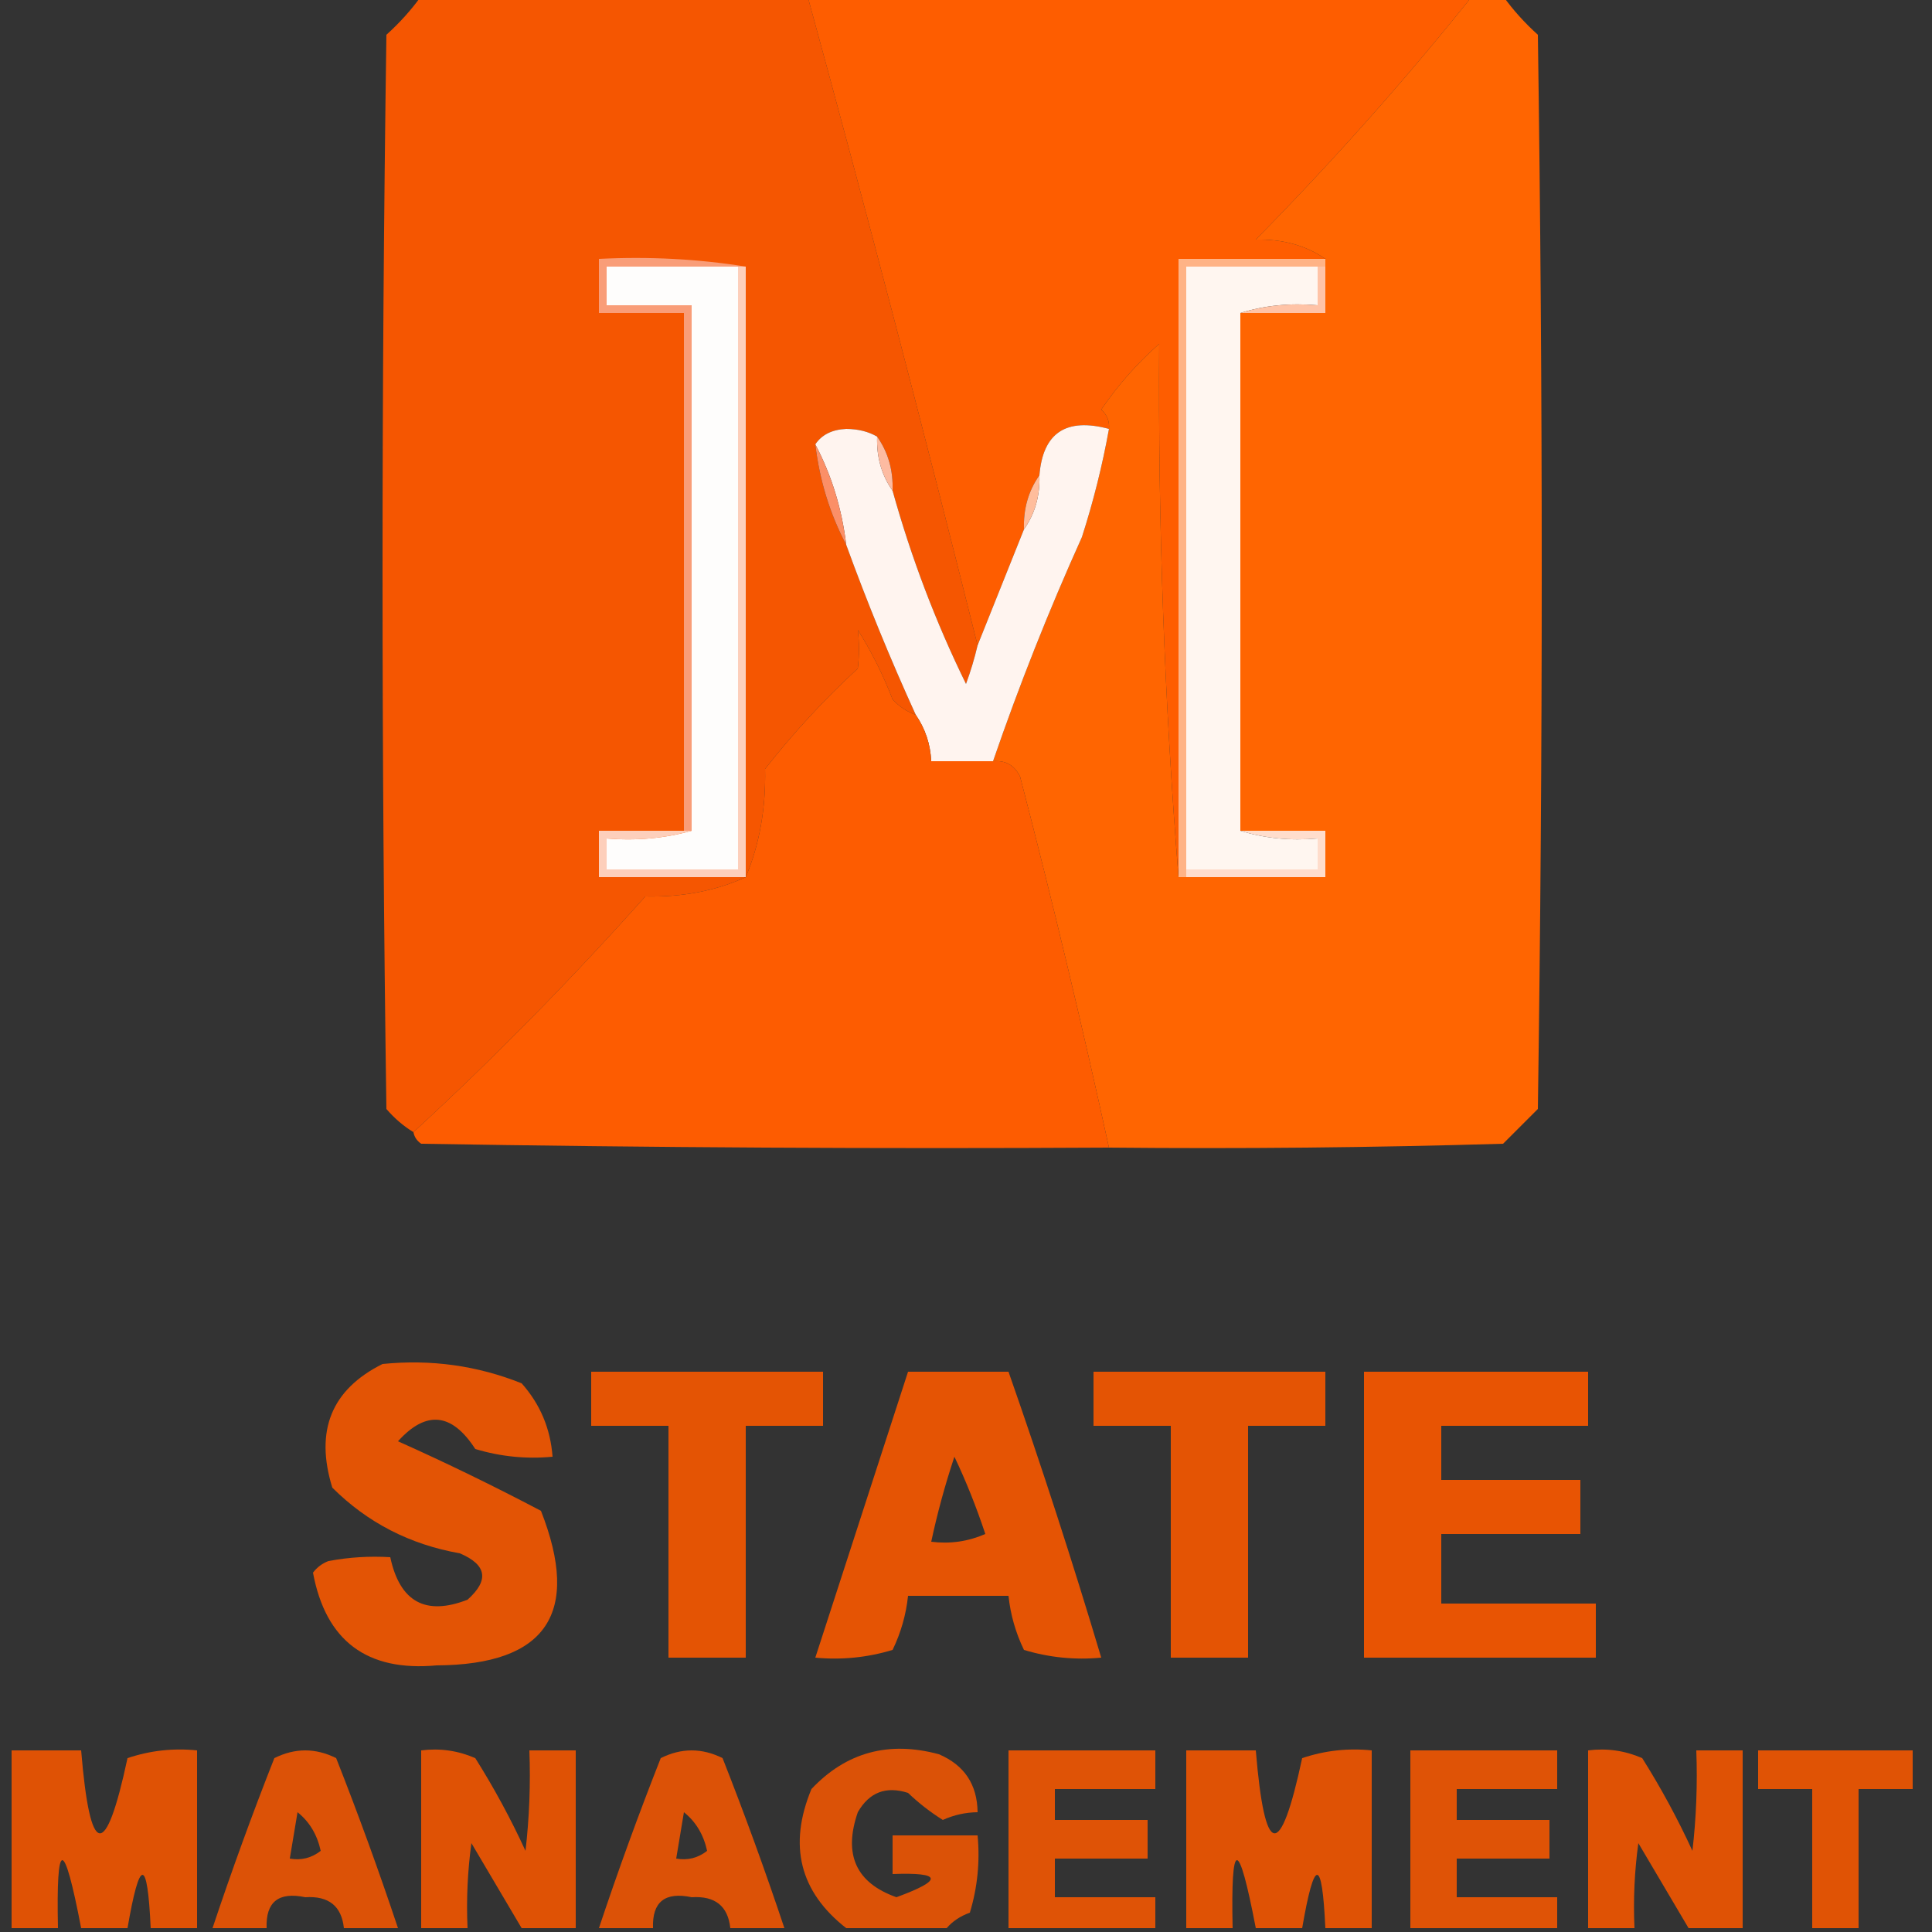 <?xml version="1.0" encoding="UTF-8"?>
<!DOCTYPE svg PUBLIC "-//W3C//DTD SVG 1.1//EN" "http://www.w3.org/Graphics/SVG/1.1/DTD/svg11.dtd">
<svg xmlns="http://www.w3.org/2000/svg" version="1.1" width="250px" height="250px" style="shape-rendering:geometricPrecision; text-rendering:geometricPrecision; image-rendering:optimizeQuality; fill-rule:evenodd; clip-rule:evenodd" xmlns:xlink="http://www.w3.org/1999/xlink">
<rect width="100%" height="100%" fill="#333333" stroke="none"/>
<g><path style="opacity:1" fill="#f55601" d="M 54.5,-0.5 C 71.167,-0.5 87.833,-0.5 104.5,-0.5C 112.172,27.526 119.505,55.526 126.5,83.5C 126.108,85.179 125.608,86.846 125,88.5C 121.077,80.493 117.91,72.159 115.5,63.5C 115.59,60.848 114.924,58.514 113.5,56.5C 112.378,55.844 111.045,55.511 109.5,55.5C 107.667,55.585 106.334,56.252 105.5,57.5C 106.057,62.165 107.39,66.498 109.5,70.5C 112.192,77.907 115.192,85.24 118.5,92.5C 117.357,92.092 116.357,91.425 115.5,90.5C 114.281,87.333 112.781,84.333 111,81.5C 111.195,83.126 111.195,84.793 111,86.5C 106.632,90.533 102.632,94.866 99,99.5C 99.114,104.606 98.281,109.273 96.5,113.5C 92.614,115.275 88.28,116.108 83.5,116C 73.919,126.747 63.919,136.913 53.5,146.5C 52.206,145.71 51.039,144.71 50,143.5C 49.333,97.167 49.333,50.833 50,4.5C 51.707,2.963 53.207,1.296 54.5,-0.5 Z"/></g>
<g><path style="opacity:1" fill="#fe5d00" d="M 104.5,-0.5 C 133.167,-0.5 161.833,-0.5 190.5,-0.5C 181.826,10.355 172.492,20.855 162.5,31C 165.992,30.93 168.992,31.763 171.5,33.5C 165.167,33.5 158.833,33.5 152.5,33.5C 152.5,60.167 152.5,86.833 152.5,113.5C 150.675,90.855 149.841,67.855 150,44.5C 147.128,47.037 144.628,49.87 142.5,53C 143.252,53.671 143.586,54.504 143.5,55.5C 137.948,54.007 134.948,56.007 134.5,61.5C 133.076,63.514 132.41,65.848 132.5,68.5C 130.481,73.571 128.481,78.571 126.5,83.5C 119.505,55.526 112.172,27.526 104.5,-0.5 Z"/></g>
<g><path style="opacity:0.998" fill="#ff6501" d="M 190.5,-0.5 C 191.833,-0.5 193.167,-0.5 194.5,-0.5C 195.793,1.296 197.293,2.963 199,4.5C 199.667,50.833 199.667,97.167 199,143.5C 197.5,145 196,146.5 194.5,148C 177.503,148.5 160.503,148.667 143.5,148.5C 140.005,132.516 136.172,116.516 132,100.5C 131.29,99.027 130.124,98.36 128.5,98.5C 131.875,88.685 135.708,79.018 140,69.5C 141.481,64.894 142.648,60.227 143.5,55.5C 143.586,54.504 143.252,53.671 142.5,53C 144.628,49.87 147.128,47.037 150,44.5C 149.841,67.855 150.675,90.855 152.5,113.5C 152.833,113.5 153.167,113.5 153.5,113.5C 159.5,113.5 165.5,113.5 171.5,113.5C 171.5,111.5 171.5,109.5 171.5,107.5C 167.833,107.5 164.167,107.5 160.5,107.5C 160.5,85.167 160.5,62.833 160.5,40.5C 164.167,40.5 167.833,40.5 171.5,40.5C 171.5,38.5 171.5,36.5 171.5,34.5C 171.5,34.167 171.5,33.833 171.5,33.5C 168.992,31.763 165.992,30.93 162.5,31C 172.492,20.855 181.826,10.355 190.5,-0.5 Z"/></g>
<g><path style="opacity:1" fill="#fefdfc" d="M 95.5,34.5 C 95.5,60.5 95.5,86.5 95.5,112.5C 89.833,112.5 84.167,112.5 78.5,112.5C 78.5,111.167 78.5,109.833 78.5,108.5C 82.371,108.815 86.038,108.482 89.5,107.5C 89.5,84.833 89.5,62.167 89.5,39.5C 85.833,39.5 82.167,39.5 78.5,39.5C 78.5,37.833 78.5,36.167 78.5,34.5C 84.167,34.5 89.833,34.5 95.5,34.5 Z"/></g>
<g><path style="opacity:1" fill="#fff6f0" d="M 170.5,34.5 C 170.5,36.167 170.5,37.833 170.5,39.5C 166.958,39.187 163.625,39.521 160.5,40.5C 160.5,62.833 160.5,85.167 160.5,107.5C 163.625,108.479 166.958,108.813 170.5,108.5C 170.5,109.833 170.5,111.167 170.5,112.5C 164.833,112.5 159.167,112.5 153.5,112.5C 153.5,86.5 153.5,60.5 153.5,34.5C 159.167,34.5 164.833,34.5 170.5,34.5 Z"/></g>
<g><path style="opacity:1" fill="#ffc3a6" d="M 170.5,34.5 C 170.833,34.5 171.167,34.5 171.5,34.5C 171.5,36.5 171.5,38.5 171.5,40.5C 167.833,40.5 164.167,40.5 160.5,40.5C 163.625,39.521 166.958,39.187 170.5,39.5C 170.5,37.833 170.5,36.167 170.5,34.5 Z"/></g>
<g><path style="opacity:1" fill="#f99d78" d="M 96.5,34.5 C 96.167,34.5 95.833,34.5 95.5,34.5C 89.833,34.5 84.167,34.5 78.5,34.5C 78.5,36.167 78.5,37.833 78.5,39.5C 82.167,39.5 85.833,39.5 89.5,39.5C 89.5,62.167 89.5,84.833 89.5,107.5C 89.167,107.5 88.833,107.5 88.5,107.5C 88.5,85.167 88.5,62.833 88.5,40.5C 84.833,40.5 81.167,40.5 77.5,40.5C 77.5,38.167 77.5,35.833 77.5,33.5C 84.022,33.176 90.355,33.51 96.5,34.5 Z"/></g>
<g><path style="opacity:1" fill="#ffb386" d="M 171.5,33.5 C 171.5,33.833 171.5,34.167 171.5,34.5C 171.167,34.5 170.833,34.5 170.5,34.5C 164.833,34.5 159.167,34.5 153.5,34.5C 153.5,60.5 153.5,86.5 153.5,112.5C 153.5,112.833 153.5,113.167 153.5,113.5C 153.167,113.5 152.833,113.5 152.5,113.5C 152.5,86.833 152.5,60.167 152.5,33.5C 158.833,33.5 165.167,33.5 171.5,33.5 Z"/></g>
<g><path style="opacity:1" fill="#fff4ef" d="M 113.5,56.5 C 113.41,59.152 114.076,61.486 115.5,63.5C 117.91,72.159 121.077,80.493 125,88.5C 125.608,86.846 126.108,85.179 126.5,83.5C 128.481,78.571 130.481,73.571 132.5,68.5C 133.924,66.486 134.59,64.152 134.5,61.5C 134.948,56.007 137.948,54.007 143.5,55.5C 142.648,60.227 141.481,64.894 140,69.5C 135.708,79.018 131.875,88.685 128.5,98.5C 125.833,98.5 123.167,98.5 120.5,98.5C 120.396,96.297 119.73,94.297 118.5,92.5C 115.192,85.24 112.192,77.907 109.5,70.5C 108.943,65.835 107.61,61.502 105.5,57.5C 106.334,56.252 107.667,55.585 109.5,55.5C 111.045,55.511 112.378,55.844 113.5,56.5 Z"/></g>
<g><path style="opacity:1" fill="#fdbba1" d="M 113.5,56.5 C 114.924,58.514 115.59,60.848 115.5,63.5C 114.076,61.486 113.41,59.152 113.5,56.5 Z"/></g>
<g><path style="opacity:1" fill="#fb8f67" d="M 105.5,57.5 C 107.61,61.502 108.943,65.835 109.5,70.5C 107.39,66.498 106.057,62.165 105.5,57.5 Z"/></g>
<g><path style="opacity:1" fill="#ffbd9c" d="M 134.5,61.5 C 134.59,64.152 133.924,66.486 132.5,68.5C 132.41,65.848 133.076,63.514 134.5,61.5 Z"/></g>
<g><path style="opacity:0.999" fill="#fd5c01" d="M 118.5,92.5 C 119.73,94.297 120.396,96.297 120.5,98.5C 123.167,98.5 125.833,98.5 128.5,98.5C 130.124,98.36 131.29,99.027 132,100.5C 136.172,116.516 140.005,132.516 143.5,148.5C 113.831,148.667 84.165,148.5 54.5,148C 53.944,147.617 53.611,147.117 53.5,146.5C 63.919,136.913 73.919,126.747 83.5,116C 88.28,116.108 92.614,115.275 96.5,113.5C 98.281,109.273 99.114,104.606 99,99.5C 102.632,94.866 106.632,90.533 111,86.5C 111.195,84.793 111.195,83.126 111,81.5C 112.781,84.333 114.281,87.333 115.5,90.5C 116.357,91.425 117.357,92.092 118.5,92.5 Z"/></g>
<g><path style="opacity:1" fill="#fdcfbb" d="M 95.5,34.5 C 95.833,34.5 96.167,34.5 96.5,34.5C 96.5,60.833 96.5,87.167 96.5,113.5C 90.167,113.5 83.833,113.5 77.5,113.5C 77.5,111.5 77.5,109.5 77.5,107.5C 81.167,107.5 84.833,107.5 88.5,107.5C 88.833,107.5 89.167,107.5 89.5,107.5C 86.038,108.482 82.371,108.815 78.5,108.5C 78.5,109.833 78.5,111.167 78.5,112.5C 84.167,112.5 89.833,112.5 95.5,112.5C 95.5,86.5 95.5,60.5 95.5,34.5 Z"/></g>
<g><path style="opacity:1" fill="#ffddcc" d="M 160.5,107.5 C 164.167,107.5 167.833,107.5 171.5,107.5C 171.5,109.5 171.5,111.5 171.5,113.5C 165.5,113.5 159.5,113.5 153.5,113.5C 153.5,113.167 153.5,112.833 153.5,112.5C 159.167,112.5 164.833,112.5 170.5,112.5C 170.5,111.167 170.5,109.833 170.5,108.5C 166.958,108.813 163.625,108.479 160.5,107.5 Z"/></g>
<g><path style="opacity:0.907" fill="#f45700" d="M 49.5,176.5 C 55.762,175.872 61.762,176.705 67.5,179C 69.902,181.703 71.235,184.87 71.5,188.5C 68.102,188.82 64.768,188.487 61.5,187.5C 58.467,182.805 55.134,182.472 51.5,186.5C 57.7,189.273 63.867,192.273 70,195.5C 75.207,208.757 70.707,215.424 56.5,215.5C 47.48,216.331 42.147,212.331 40.5,203.5C 41.025,202.808 41.692,202.308 42.5,202C 45.146,201.503 47.813,201.336 50.5,201.5C 51.738,207.284 55.072,209.117 60.5,207C 63.326,204.478 62.993,202.478 59.5,201C 53.041,199.859 47.541,197.026 43,192.5C 40.724,185.126 42.891,179.793 49.5,176.5 Z"/></g>
<g><path style="opacity:0.918" fill="#f45700" d="M 76.5,177.5 C 86.5,177.5 96.5,177.5 106.5,177.5C 106.5,179.833 106.5,182.167 106.5,184.5C 103.167,184.5 99.833,184.5 96.5,184.5C 96.5,194.5 96.5,204.5 96.5,214.5C 93.167,214.5 89.833,214.5 86.5,214.5C 86.5,204.5 86.5,194.5 86.5,184.5C 83.167,184.5 79.833,184.5 76.5,184.5C 76.5,182.167 76.5,179.833 76.5,177.5 Z"/></g>
<g><path style="opacity:0.922" fill="#f45700" d="M 117.5,177.5 C 121.833,177.5 126.167,177.5 130.5,177.5C 134.79,189.746 138.79,202.079 142.5,214.5C 139.102,214.82 135.768,214.487 132.5,213.5C 131.423,211.271 130.756,208.937 130.5,206.5C 126.167,206.5 121.833,206.5 117.5,206.5C 117.244,208.937 116.577,211.271 115.5,213.5C 112.232,214.487 108.898,214.82 105.5,214.5C 109.5,202.167 113.5,189.833 117.5,177.5 Z M 123.5,188.5 C 125.002,191.654 126.336,194.987 127.5,198.5C 125.257,199.474 122.924,199.808 120.5,199.5C 121.297,195.777 122.297,192.11 123.5,188.5 Z"/></g>
<g><path style="opacity:0.918" fill="#f45700" d="M 141.5,177.5 C 151.5,177.5 161.5,177.5 171.5,177.5C 171.5,179.833 171.5,182.167 171.5,184.5C 168.167,184.5 164.833,184.5 161.5,184.5C 161.5,194.5 161.5,204.5 161.5,214.5C 158.167,214.5 154.833,214.5 151.5,214.5C 151.5,204.5 151.5,194.5 151.5,184.5C 148.167,184.5 144.833,184.5 141.5,184.5C 141.5,182.167 141.5,179.833 141.5,177.5 Z"/></g>
<g><path style="opacity:0.936" fill="#f45700" d="M 176.5,177.5 C 186.167,177.5 195.833,177.5 205.5,177.5C 205.5,179.833 205.5,182.167 205.5,184.5C 199.167,184.5 192.833,184.5 186.5,184.5C 186.5,186.833 186.5,189.167 186.5,191.5C 192.5,191.5 198.5,191.5 204.5,191.5C 204.5,193.833 204.5,196.167 204.5,198.5C 198.5,198.5 192.5,198.5 186.5,198.5C 186.5,201.5 186.5,204.5 186.5,207.5C 193.167,207.5 199.833,207.5 206.5,207.5C 206.5,209.833 206.5,212.167 206.5,214.5C 196.5,214.5 186.5,214.5 176.5,214.5C 176.5,202.167 176.5,189.833 176.5,177.5 Z"/></g>
<g><path style="opacity:0.891" fill="#f45700" d="M 25.5,249.5 C 23.5,249.5 21.5,249.5 19.5,249.5C 19.082,240.309 18.082,240.309 16.5,249.5C 14.5,249.5 12.5,249.5 10.5,249.5C 8.253,237.774 7.253,237.774 7.5,249.5C 5.5,249.5 3.5,249.5 1.5,249.5C 1.5,241.833 1.5,234.167 1.5,226.5C 4.5,226.5 7.5,226.5 10.5,226.5C 11.655,240.467 13.655,240.8 16.5,227.5C 19.428,226.516 22.428,226.183 25.5,226.5C 25.5,234.167 25.5,241.833 25.5,249.5 Z"/></g>
<g><path style="opacity:0.87" fill="#f45700" d="M 51.5,249.5 C 49.167,249.5 46.833,249.5 44.5,249.5C 44.199,246.641 42.533,245.307 39.5,245.5C 36.042,244.774 34.375,246.107 34.5,249.5C 32.167,249.5 29.833,249.5 27.5,249.5C 29.963,242.114 32.629,234.78 35.5,227.5C 38.167,226.167 40.833,226.167 43.5,227.5C 46.371,234.78 49.037,242.114 51.5,249.5 Z M 38.5,234.5 C 40.043,235.736 41.043,237.402 41.5,239.5C 40.311,240.429 38.978,240.762 37.5,240.5C 37.833,238.5 38.167,236.5 38.5,234.5 Z"/></g>
<g><path style="opacity:0.893" fill="#f45700" d="M 74.5,249.5 C 72.167,249.5 69.833,249.5 67.5,249.5C 65.345,245.861 63.178,242.194 61,238.5C 60.501,242.152 60.335,245.818 60.5,249.5C 58.5,249.5 56.5,249.5 54.5,249.5C 54.5,241.833 54.5,234.167 54.5,226.5C 56.924,226.192 59.257,226.526 61.5,227.5C 63.921,231.34 66.088,235.34 68,239.5C 68.499,235.179 68.666,230.846 68.5,226.5C 70.5,226.5 72.5,226.5 74.5,226.5C 74.5,234.167 74.5,241.833 74.5,249.5 Z"/></g>
<g><path style="opacity:0.87" fill="#f45700" d="M 101.5,249.5 C 99.167,249.5 96.833,249.5 94.5,249.5C 94.199,246.641 92.533,245.307 89.5,245.5C 86.042,244.774 84.375,246.107 84.5,249.5C 82.167,249.5 79.833,249.5 77.5,249.5C 79.963,242.114 82.629,234.78 85.5,227.5C 88.167,226.167 90.833,226.167 93.5,227.5C 96.371,234.78 99.037,242.114 101.5,249.5 Z M 88.5,234.5 C 90.043,235.736 91.043,237.402 91.5,239.5C 90.311,240.429 88.978,240.762 87.5,240.5C 87.833,238.5 88.167,236.5 88.5,234.5 Z"/></g>
<g><path style="opacity:0.866" fill="#f45700" d="M 122.5,249.5 C 118.167,249.5 113.833,249.5 109.5,249.5C 103.48,244.794 101.98,238.794 105,231.5C 109.491,226.741 114.991,225.241 121.5,227C 124.789,228.41 126.456,230.91 126.5,234.5C 124.94,234.519 123.44,234.852 122,235.5C 120.404,234.503 118.904,233.337 117.5,232C 114.648,231.087 112.481,231.92 111,234.5C 109.106,239.985 110.773,243.651 116,245.5C 122.083,243.262 121.916,242.262 115.5,242.5C 115.5,240.833 115.5,239.167 115.5,237.5C 119.167,237.5 122.833,237.5 126.5,237.5C 126.82,240.898 126.487,244.232 125.5,247.5C 124.261,247.942 123.261,248.609 122.5,249.5 Z"/></g>
<g><path style="opacity:0.886" fill="#f45700" d="M 149.5,249.5 C 143.167,249.5 136.833,249.5 130.5,249.5C 130.5,241.833 130.5,234.167 130.5,226.5C 136.833,226.5 143.167,226.5 149.5,226.5C 149.5,228.167 149.5,229.833 149.5,231.5C 145.167,231.5 140.833,231.5 136.5,231.5C 136.5,232.833 136.5,234.167 136.5,235.5C 140.5,235.5 144.5,235.5 148.5,235.5C 148.5,237.167 148.5,238.833 148.5,240.5C 144.5,240.5 140.5,240.5 136.5,240.5C 136.5,242.167 136.5,243.833 136.5,245.5C 140.833,245.5 145.167,245.5 149.5,245.5C 149.5,246.833 149.5,248.167 149.5,249.5 Z"/></g>
<g><path style="opacity:0.891" fill="#f45700" d="M 177.5,249.5 C 175.5,249.5 173.5,249.5 171.5,249.5C 171.082,240.309 170.082,240.309 168.5,249.5C 166.5,249.5 164.5,249.5 162.5,249.5C 160.253,237.774 159.253,237.774 159.5,249.5C 157.5,249.5 155.5,249.5 153.5,249.5C 153.5,241.833 153.5,234.167 153.5,226.5C 156.5,226.5 159.5,226.5 162.5,226.5C 163.655,240.467 165.655,240.8 168.5,227.5C 171.428,226.516 174.428,226.183 177.5,226.5C 177.5,234.167 177.5,241.833 177.5,249.5 Z"/></g>
<g><path style="opacity:0.886" fill="#f45700" d="M 201.5,249.5 C 195.167,249.5 188.833,249.5 182.5,249.5C 182.5,241.833 182.5,234.167 182.5,226.5C 188.833,226.5 195.167,226.5 201.5,226.5C 201.5,228.167 201.5,229.833 201.5,231.5C 197.167,231.5 192.833,231.5 188.5,231.5C 188.5,232.833 188.5,234.167 188.5,235.5C 192.5,235.5 196.5,235.5 200.5,235.5C 200.5,237.167 200.5,238.833 200.5,240.5C 196.5,240.5 192.5,240.5 188.5,240.5C 188.5,242.167 188.5,243.833 188.5,245.5C 192.833,245.5 197.167,245.5 201.5,245.5C 201.5,246.833 201.5,248.167 201.5,249.5 Z"/></g>
<g><path style="opacity:0.893" fill="#f45700" d="M 225.5,249.5 C 223.167,249.5 220.833,249.5 218.5,249.5C 216.345,245.861 214.178,242.194 212,238.5C 211.501,242.152 211.335,245.818 211.5,249.5C 209.5,249.5 207.5,249.5 205.5,249.5C 205.5,241.833 205.5,234.167 205.5,226.5C 207.924,226.192 210.257,226.526 212.5,227.5C 214.921,231.34 217.088,235.34 219,239.5C 219.499,235.179 219.666,230.846 219.5,226.5C 221.5,226.5 223.5,226.5 225.5,226.5C 225.5,234.167 225.5,241.833 225.5,249.5 Z"/></g>
<g><path style="opacity:0.898" fill="#f45700" d="M 240.5,249.5 C 238.5,249.5 236.5,249.5 234.5,249.5C 234.5,243.5 234.5,237.5 234.5,231.5C 232.167,231.5 229.833,231.5 227.5,231.5C 227.5,229.833 227.5,228.167 227.5,226.5C 234.167,226.5 240.833,226.5 247.5,226.5C 247.5,228.167 247.5,229.833 247.5,231.5C 245.167,231.5 242.833,231.5 240.5,231.5C 240.5,237.5 240.5,243.5 240.5,249.5 Z"/></g>
</svg>
